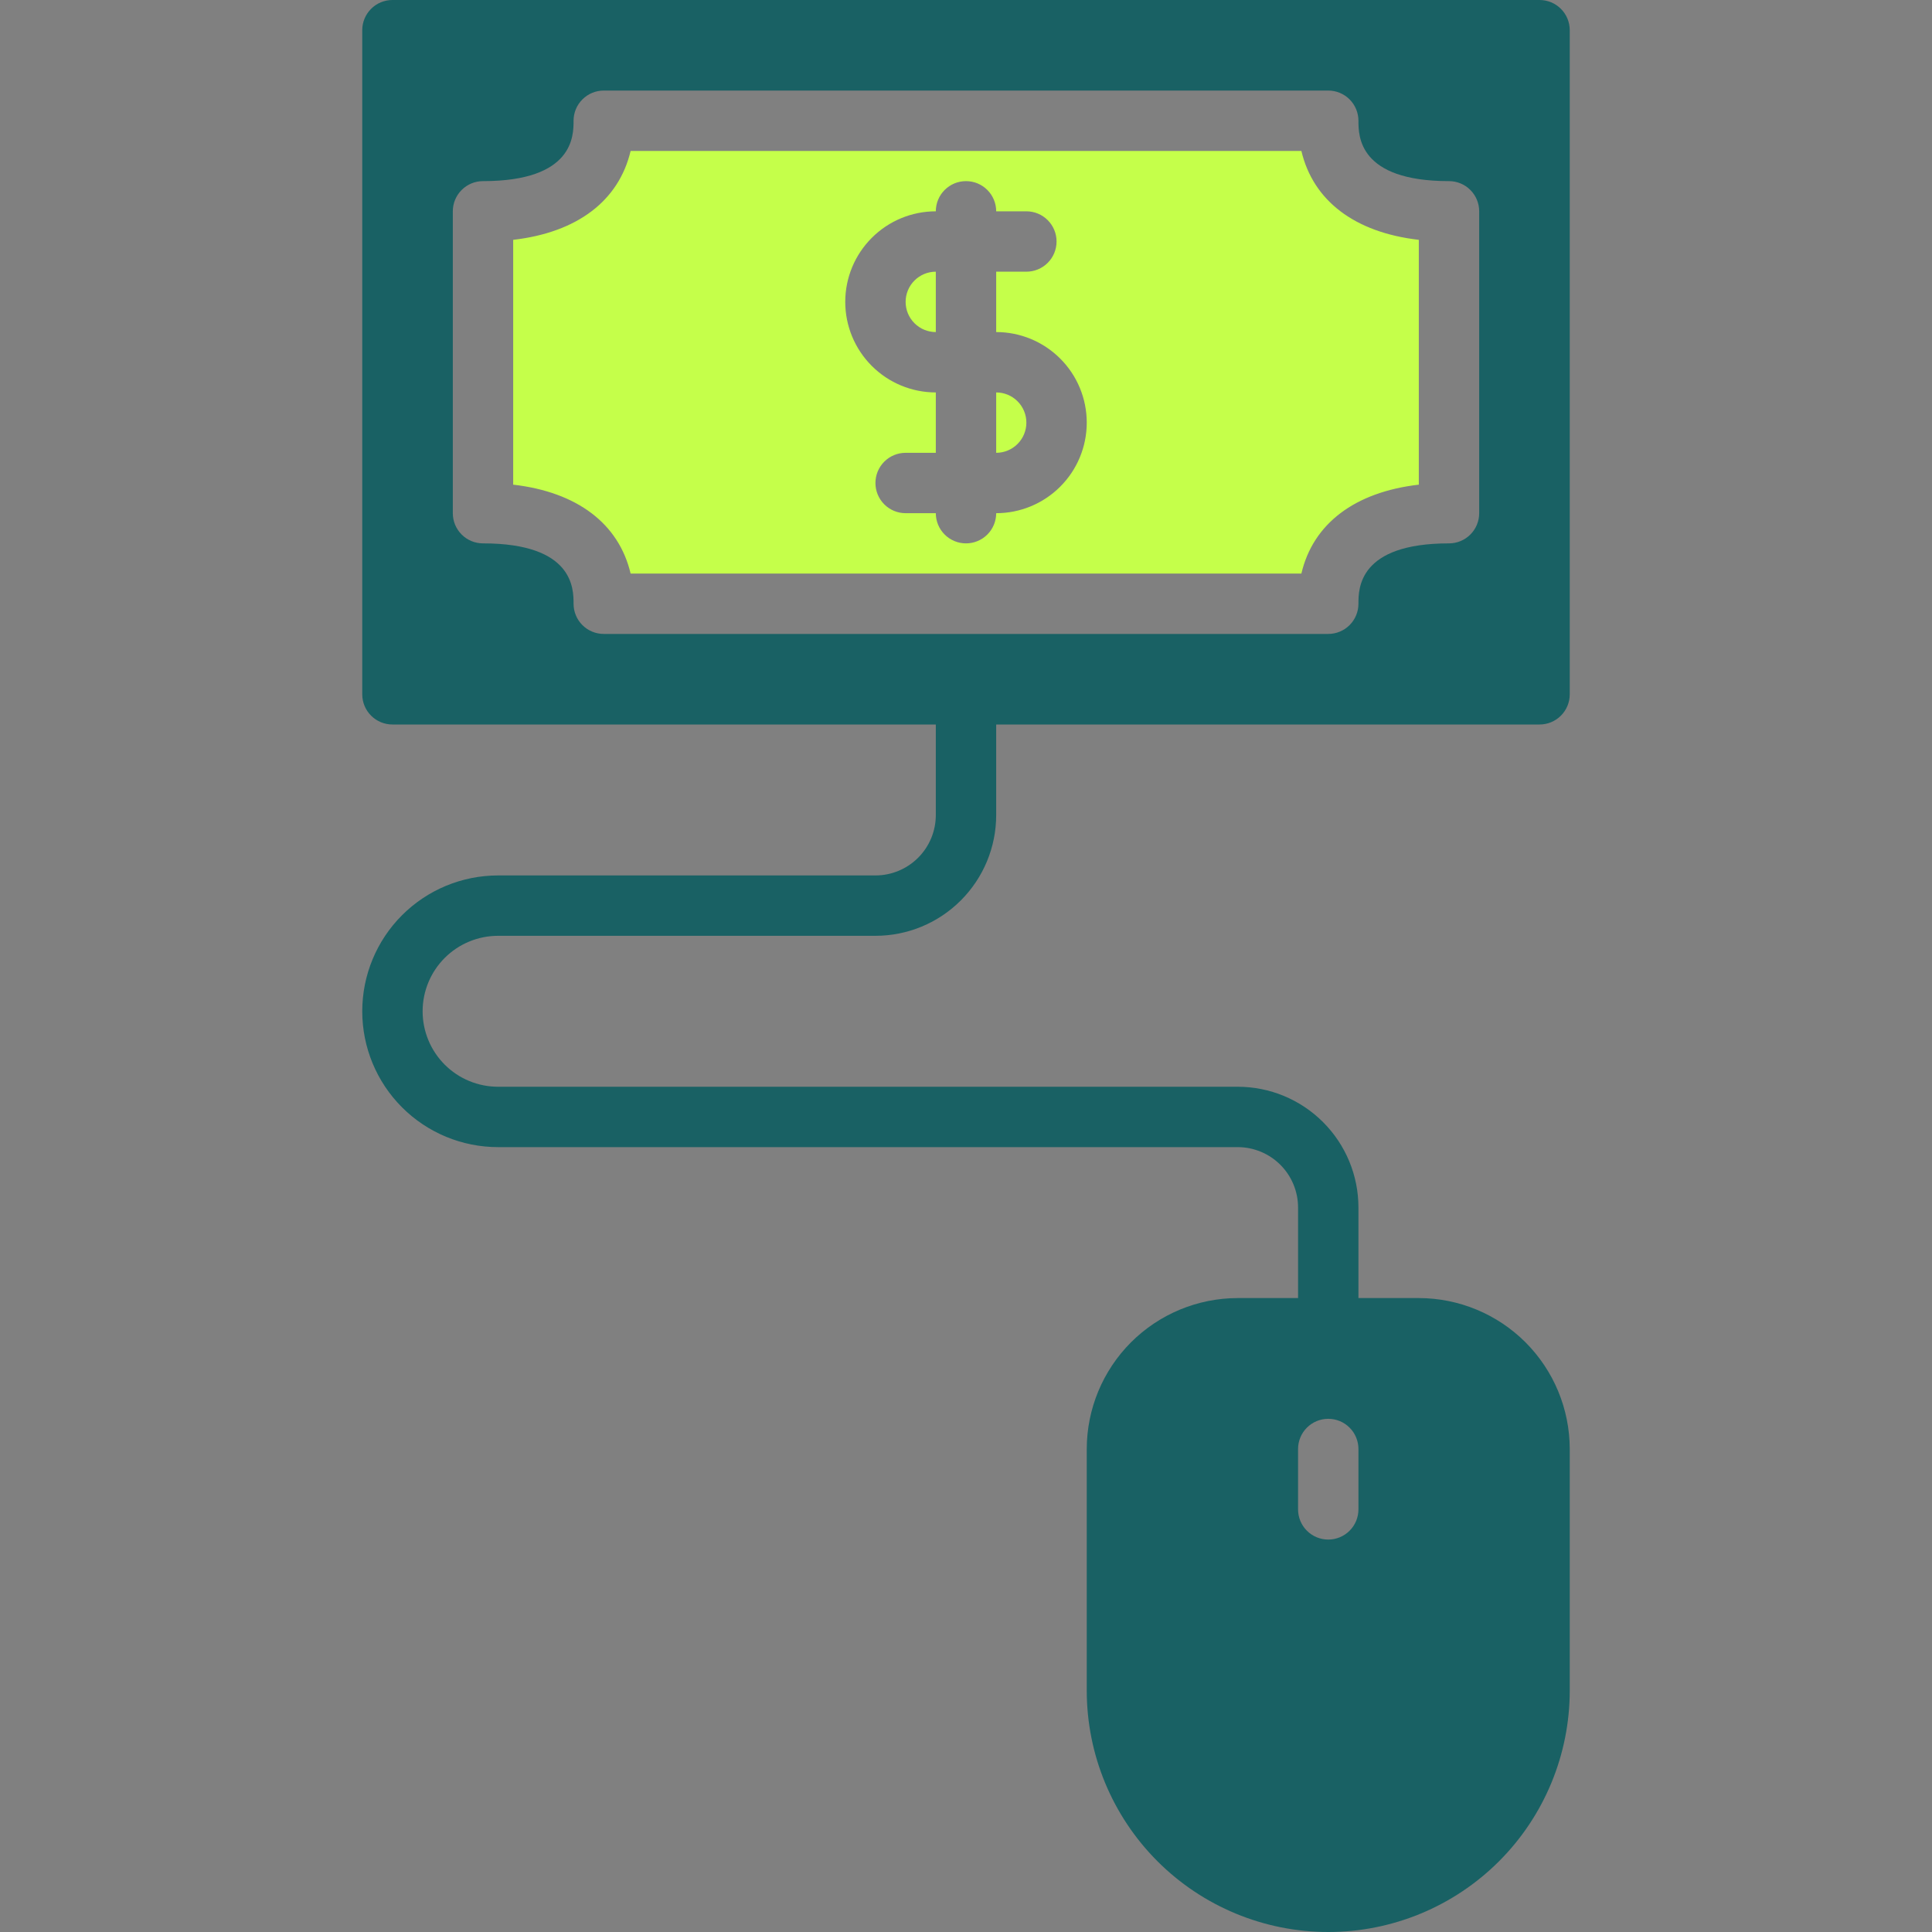 <svg width="64" height="64" viewBox="0 0 64 64" fill="none" xmlns="http://www.w3.org/2000/svg">
<rect x="0" y="0" width="64" height="64" fill="#808080" stroke="none"/>
<path d="M33 13V15C33.265 15 33.52 14.895 33.707 14.707C33.895 14.52 34 14.265 34 14C34 13.735 33.895 13.48 33.707 13.293C33.52 13.105 33.265 13 33 13Z" fill="#C5FF4A"/>
<path d="M47 7.945C44.877 7.7 43.5 6.651 43.11 5H20.89C20.5 6.651 19.123 7.7 17 7.945V16.055C19.123 16.3 20.5 17.349 20.89 19H43.11C43.496 17.349 44.877 16.3 47 16.055V7.945ZM33 17C33 17.265 32.895 17.52 32.707 17.707C32.52 17.895 32.265 18 32 18C31.735 18 31.48 17.895 31.293 17.707C31.105 17.52 31 17.265 31 17H30C29.735 17 29.48 16.895 29.293 16.707C29.105 16.52 29 16.265 29 16C29 15.735 29.105 15.48 29.293 15.293C29.48 15.105 29.735 15 30 15H31V13C30.204 13 29.441 12.684 28.879 12.121C28.316 11.559 28 10.796 28 10C28 9.204 28.316 8.441 28.879 7.879C29.441 7.316 30.204 7 31 7C31 6.735 31.105 6.48 31.293 6.293C31.48 6.105 31.735 6 32 6C32.265 6 32.52 6.105 32.707 6.293C32.895 6.48 33 6.735 33 7H34C34.265 7 34.52 7.105 34.707 7.293C34.895 7.48 35 7.735 35 8C35 8.265 34.895 8.52 34.707 8.707C34.52 8.895 34.265 9 34 9H33V11C33.796 11 34.559 11.316 35.121 11.879C35.684 12.441 36 13.204 36 14C36 14.796 35.684 15.559 35.121 16.121C34.559 16.684 33.796 17 33 17Z" fill="#C5FF4A"/>
<path d="M30 10C30 10.265 30.105 10.52 30.293 10.707C30.48 10.895 30.735 11 31 11V9C30.735 9 30.48 9.105 30.293 9.293C30.105 9.48 30 9.735 30 10Z" fill="#C5FF4A"/>
<path d="M16.5 31H29C30.061 31 31.078 30.579 31.828 29.828C32.579 29.078 33 28.061 33 27V24H51C51.265 24 51.52 23.895 51.707 23.707C51.895 23.52 52 23.265 52 23V1C52 0.735 51.895 0.48 51.707 0.293C51.52 0.105 51.265 0 51 0L13 0C12.735 0 12.48 0.105 12.293 0.293C12.105 0.48 12 0.735 12 1V23C12 23.265 12.105 23.52 12.293 23.707C12.48 23.895 12.735 24 13 24H31V27C31 27.53 30.789 28.039 30.414 28.414C30.039 28.789 29.53 29 29 29H16.5C15.306 29 14.162 29.474 13.318 30.318C12.474 31.162 12 32.306 12 33.5C12 34.694 12.474 35.838 13.318 36.682C14.162 37.526 15.306 38 16.5 38H41C41.53 38 42.039 38.211 42.414 38.586C42.789 38.961 43 39.47 43 40V43H41C39.674 43.002 38.404 43.529 37.466 44.466C36.529 45.404 36.002 46.674 36 48V56C36 58.122 36.843 60.157 38.343 61.657C39.843 63.157 41.878 64 44 64C46.122 64 48.157 63.157 49.657 61.657C51.157 60.157 52 58.122 52 56V48C51.998 46.674 51.471 45.404 50.534 44.466C49.596 43.529 48.326 43.002 47 43H45V40C45 38.939 44.579 37.922 43.828 37.172C43.078 36.421 42.061 36 41 36H16.5C15.837 36 15.201 35.737 14.732 35.268C14.263 34.799 14 34.163 14 33.5C14 32.837 14.263 32.201 14.732 31.732C15.201 31.263 15.837 31 16.5 31ZM19 20C19 19.5 19 18 16 18C15.735 18 15.48 17.895 15.293 17.707C15.105 17.52 15 17.265 15 17V7C15 6.735 15.105 6.48 15.293 6.293C15.48 6.105 15.735 6 16 6C19 6 19 4.5 19 4C19 3.735 19.105 3.48 19.293 3.293C19.48 3.105 19.735 3 20 3H44C44.265 3 44.52 3.105 44.707 3.293C44.895 3.48 45 3.735 45 4C45 4.5 45 6 48 6C48.265 6 48.52 6.105 48.707 6.293C48.895 6.48 49 6.735 49 7V17C49 17.265 48.895 17.52 48.707 17.707C48.52 17.895 48.265 18 48 18C45 18 45 19.5 45 20C45 20.265 44.895 20.52 44.707 20.707C44.52 20.895 44.265 21 44 21H20C19.735 21 19.48 20.895 19.293 20.707C19.105 20.52 19 20.265 19 20ZM45 50C45 50.265 44.895 50.52 44.707 50.707C44.52 50.895 44.265 51 44 51C43.735 51 43.48 50.895 43.293 50.707C43.105 50.52 43 50.265 43 50V48C43 47.735 43.105 47.48 43.293 47.293C43.48 47.105 43.735 47 44 47C44.265 47 44.52 47.105 44.707 47.293C44.895 47.48 45 47.735 45 48V50Z" fill="#196164"/>
</svg>
